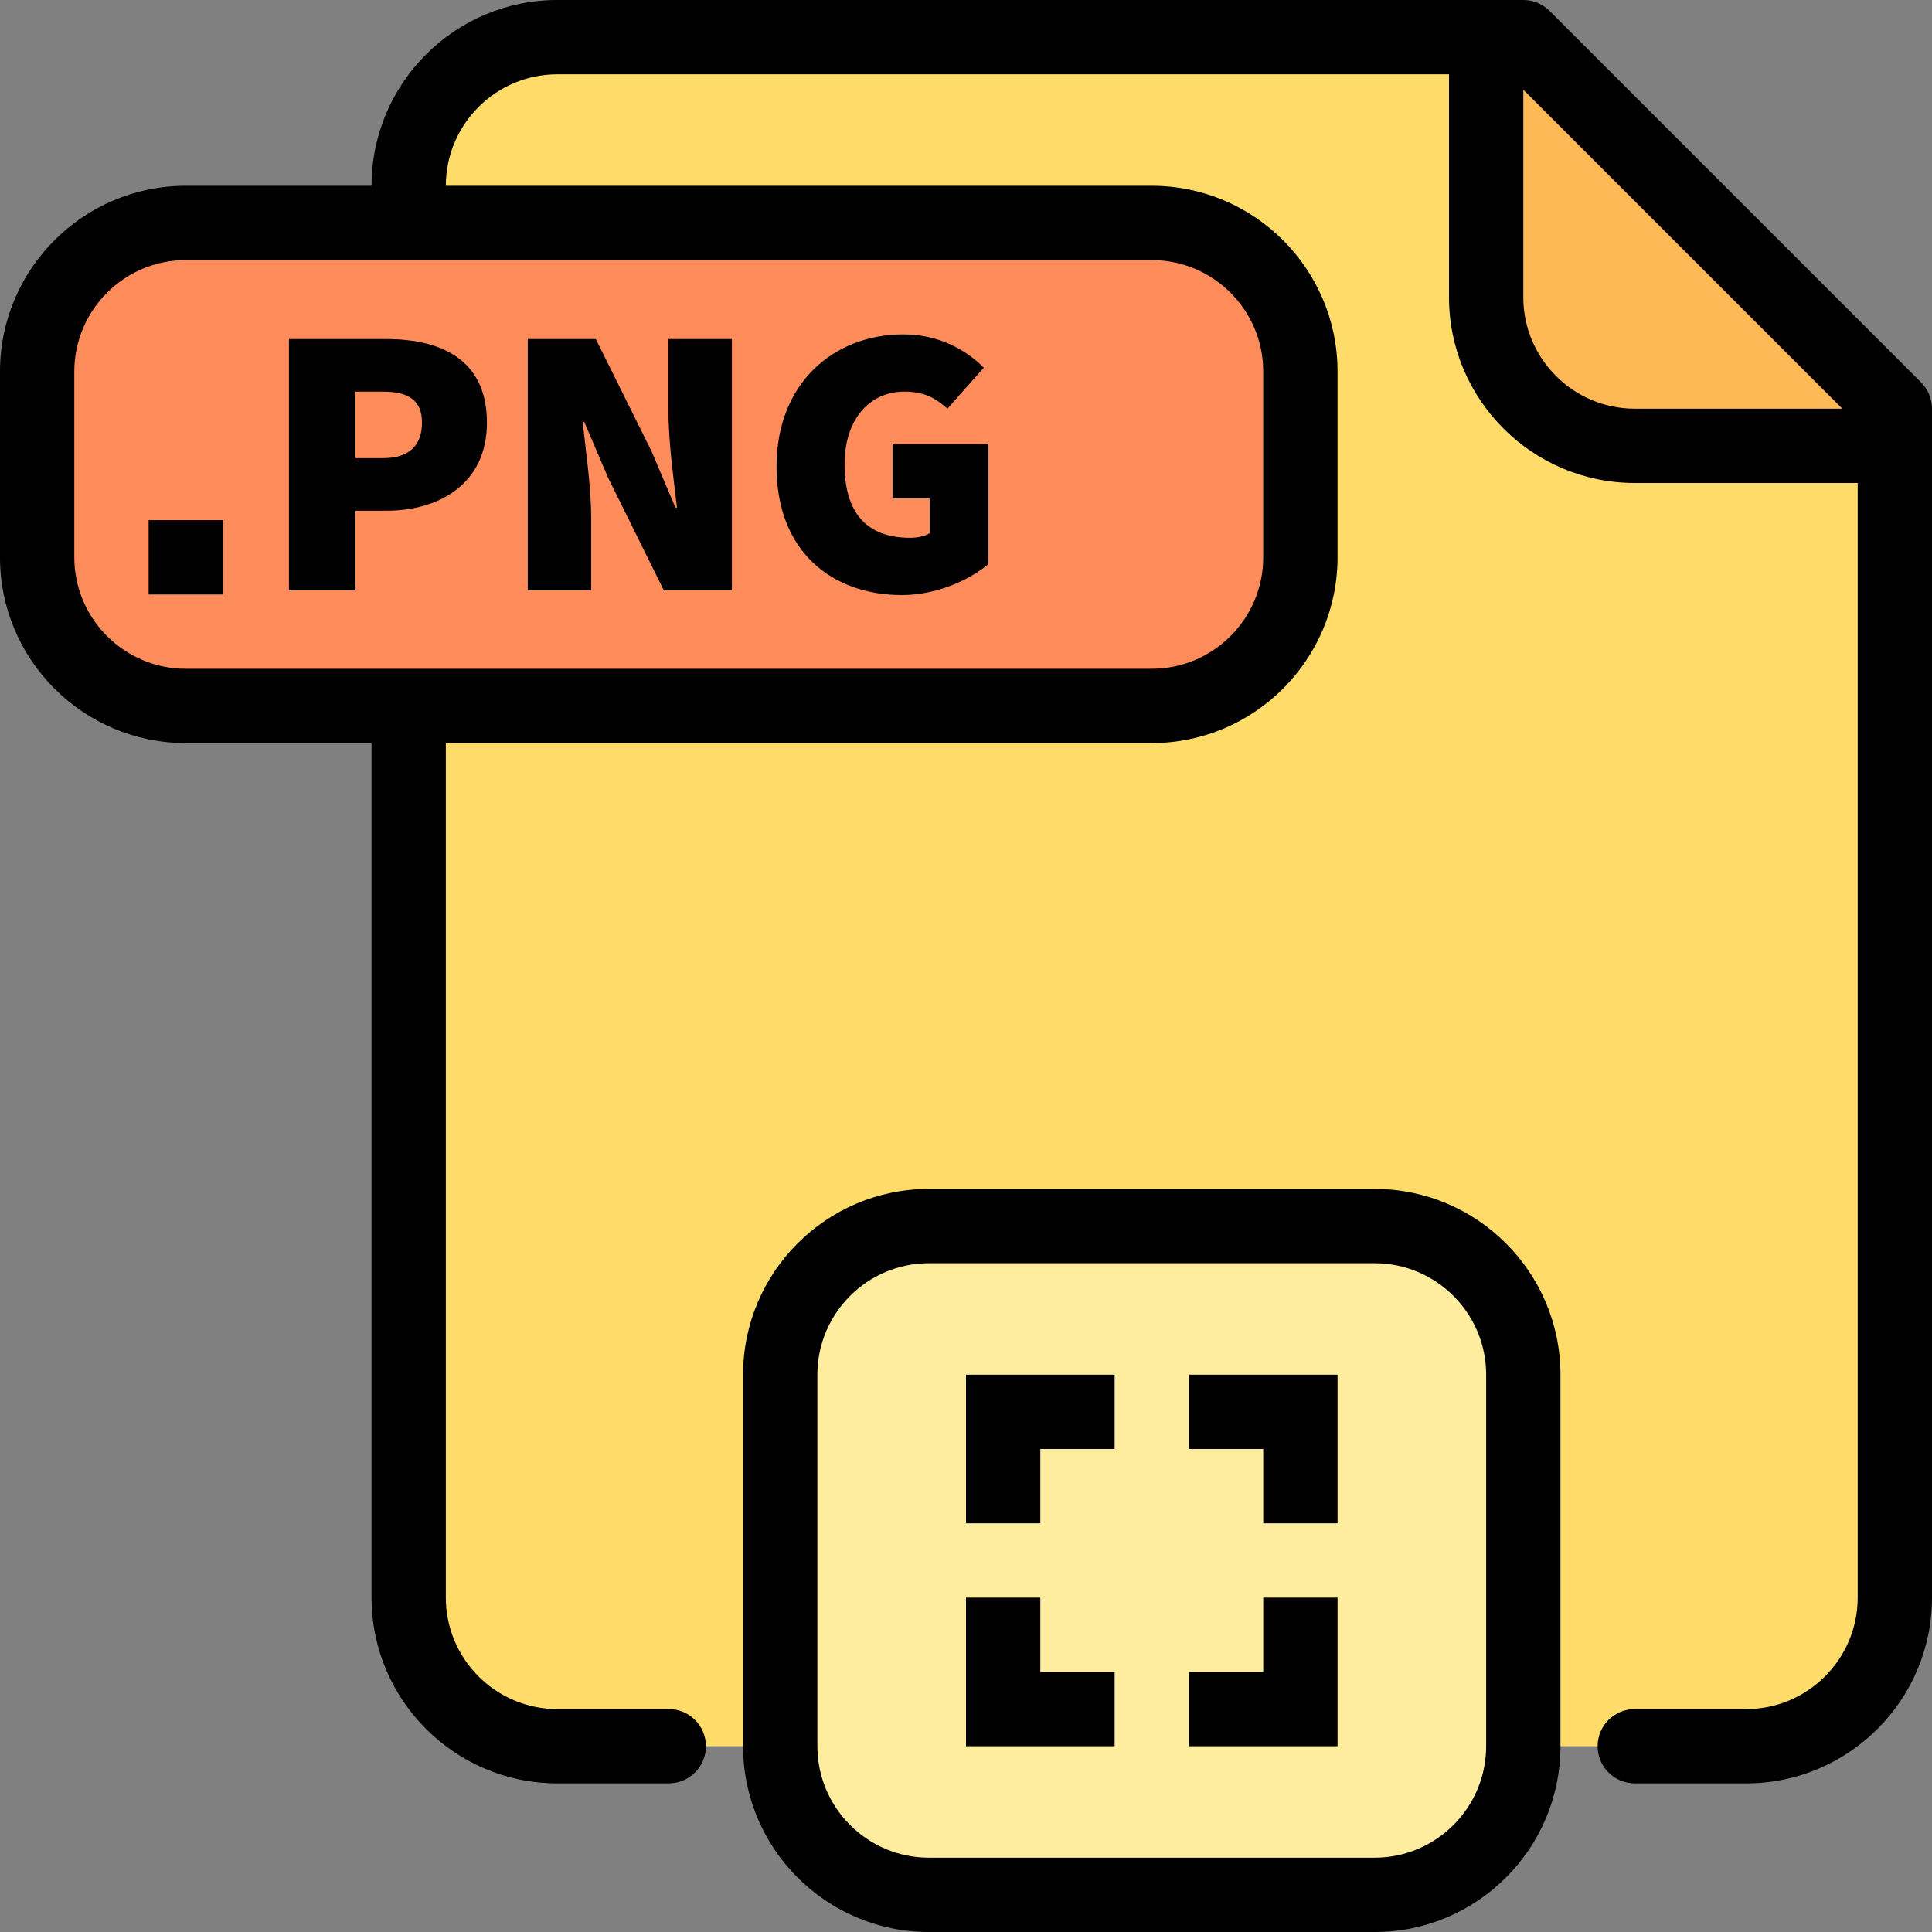 <?xml version="1.0" encoding="iso-8859-1"?>
<!-- Generator: Adobe Illustrator 19.0.0, SVG Export Plug-In . SVG Version: 6.00 Build 0)  -->
<svg version="1.1" id="Capa_1" xmlns="http://www.w3.org/2000/svg" xmlns:xlink="http://www.w3.org/1999/xlink" x="0px" y="0px"
	 viewBox="0 0 416 416" style="enable-background:new 0 0 416 416;" xml:space="preserve">
<rect x="0" y="0" width="416" height="416" fill="#808080" stroke="none"/>
<path style="fill:#FFDC69;" d="M320,8H120c-17.672,0-32,14.328-32,32v8H40C22.328,48,8,62.328,8,80v40c0,17.672,14.328,32,32,32h48
	v56v104v32c0,17.68,14.32,32,32,32h24h24c0,17.672,14.328,32,32,32h96c17.672,0,32-14.328,32-32h24h24c17.672,0,32-14.328,32-32V96
	v-8L328,8H320z M280,80c0-17.672-14.328-32-32-32C265.68,48,280,62.32,280,80z M280,120c0,17.68-14.32,32-32,32
	C265.672,152,280,137.672,280,120z"/>
<path style="fill:#FFB855;" d="M328,8h-8v56c0,17.672,14.328,32,32,32h56v-8L328,8z"/>
<path style="fill:#FF8C5A;" d="M280,80v40c0,17.672-14.328,32-32,32H40c-17.672,0-32-14.328-32-32V80c0-17.672,14.328-32,32-32h208
	C265.672,48,280,62.328,280,80z"/>
<path style="fill:#FEEC9F;" d="M296,408h-96c-17.672,0-32-14.328-32-32v-80c0-17.672,14.328-32,32-32h96c17.672,0,32,14.328,32,32
	v80C328,393.672,313.672,408,296,408z"/>
<path d="M76.536,109.968H83.2c11.328,0,21.648-5.744,21.648-18.984c0-13.648-9.992-17.976-21.648-17.976H62.216v54.12h14.32
	C76.536,127.128,76.536,109.968,76.536,109.968z M76.536,84.328h6c5.328,0,8.328,1.832,8.328,6.656s-2.664,7.664-8.328,7.664h-6
	C76.536,98.648,76.536,84.328,76.536,84.328z"/>
<path d="M127.288,111.472c0-6.656-1.168-14.488-1.832-20.64h0.336l5.16,12.064l11.992,24.232h14.648v-54.12h-13.656v15.648
	c0,6.664,1.168,14.824,1.832,20.648h-0.328l-5.16-12.152L128.288,73H113.64v54.12h13.656v-15.648H127.288z"/>
<path d="M194.184,128.128c7.664,0,14.656-3.336,18.648-6.664V95.656h-20.648v11.656h7.992v7.488c-1,0.672-2.664,1-4.168,1
	c-9.656,0-14.152-5.656-14.152-15.816c0-9.832,5.496-15.656,12.824-15.656c4.328,0,6.664,1.328,9.328,3.664l7.824-8.824
	C208,75.336,202.176,72,194.512,72c-14.816,0-27.304,10.32-27.304,28.48C167.216,118.96,179.368,128.128,194.184,128.128z"/>
<rect x="32" y="112" width="16" height="16"/>
<path d="M333.656,2.344C332.16,0.84,330.12,0,328,0h-8H120C97.944,0,80,17.944,80,40H40C17.944,40,0,57.944,0,80v40
	c0,22.056,17.944,40,40,40h40v184c0,22.056,17.944,40,40,40h24c4.416,0,8-3.576,8-8s-3.584-8-8-8h-24c-13.232,0-24-10.768-24-24V160
	h152c22.056,0,40-17.944,40-40V80c0-22.056-17.944-40-40-40H96c0-13.232,10.768-24,24-24h192v48c0,22.056,17.944,40,40,40h48v240
	c0,13.232-10.768,24-24,24h-24c-4.416,0-8,3.576-8,8s3.584,8,8,8h24c22.056,0,40-17.944,40-40V96v-8c0-2.128-0.84-4.16-2.344-5.656
	L333.656,2.344z M248,56c13.232,0,24,10.768,24,24v40c0,13.232-10.768,24-24,24H40c-13.232,0-24-10.768-24-24V80
	c0-13.232,10.768-24,24-24H248z M352,88c-13.232,0-24-10.768-24-24V19.312L396.688,88H352z"/>
<path d="M296,416c22.056,0,40-17.944,40-40v-80c0-22.056-17.944-40-40-40h-96c-22.056,0-40,17.944-40,40v80
	c0,22.056,17.944,40,40,40H296z M176,376v-80c0-13.232,10.768-24,24-24h96c13.232,0,24,10.768,24,24v80c0,13.232-10.768,24-24,24
	h-96C186.768,400,176,389.232,176,376z"/>
<polygon points="224,312 240,312 240,296 208,296 208,328 224,328 "/>
<polygon points="240,360 224,360 224,344 208,344 208,376 240,376 "/>
<polygon points="272,328 288,328 288,296 256,296 256,312 272,312 "/>
<polygon points="288,344 272,344 272,360 256,360 256,376 288,376 "/>
<g>
</g>
<g>
</g>
<g>
</g>
<g>
</g>
<g>
</g>
<g>
</g>
<g>
</g>
<g>
</g>
<g>
</g>
<g>
</g>
<g>
</g>
<g>
</g>
<g>
</g>
<g>
</g>
<g>
</g>
</svg>

